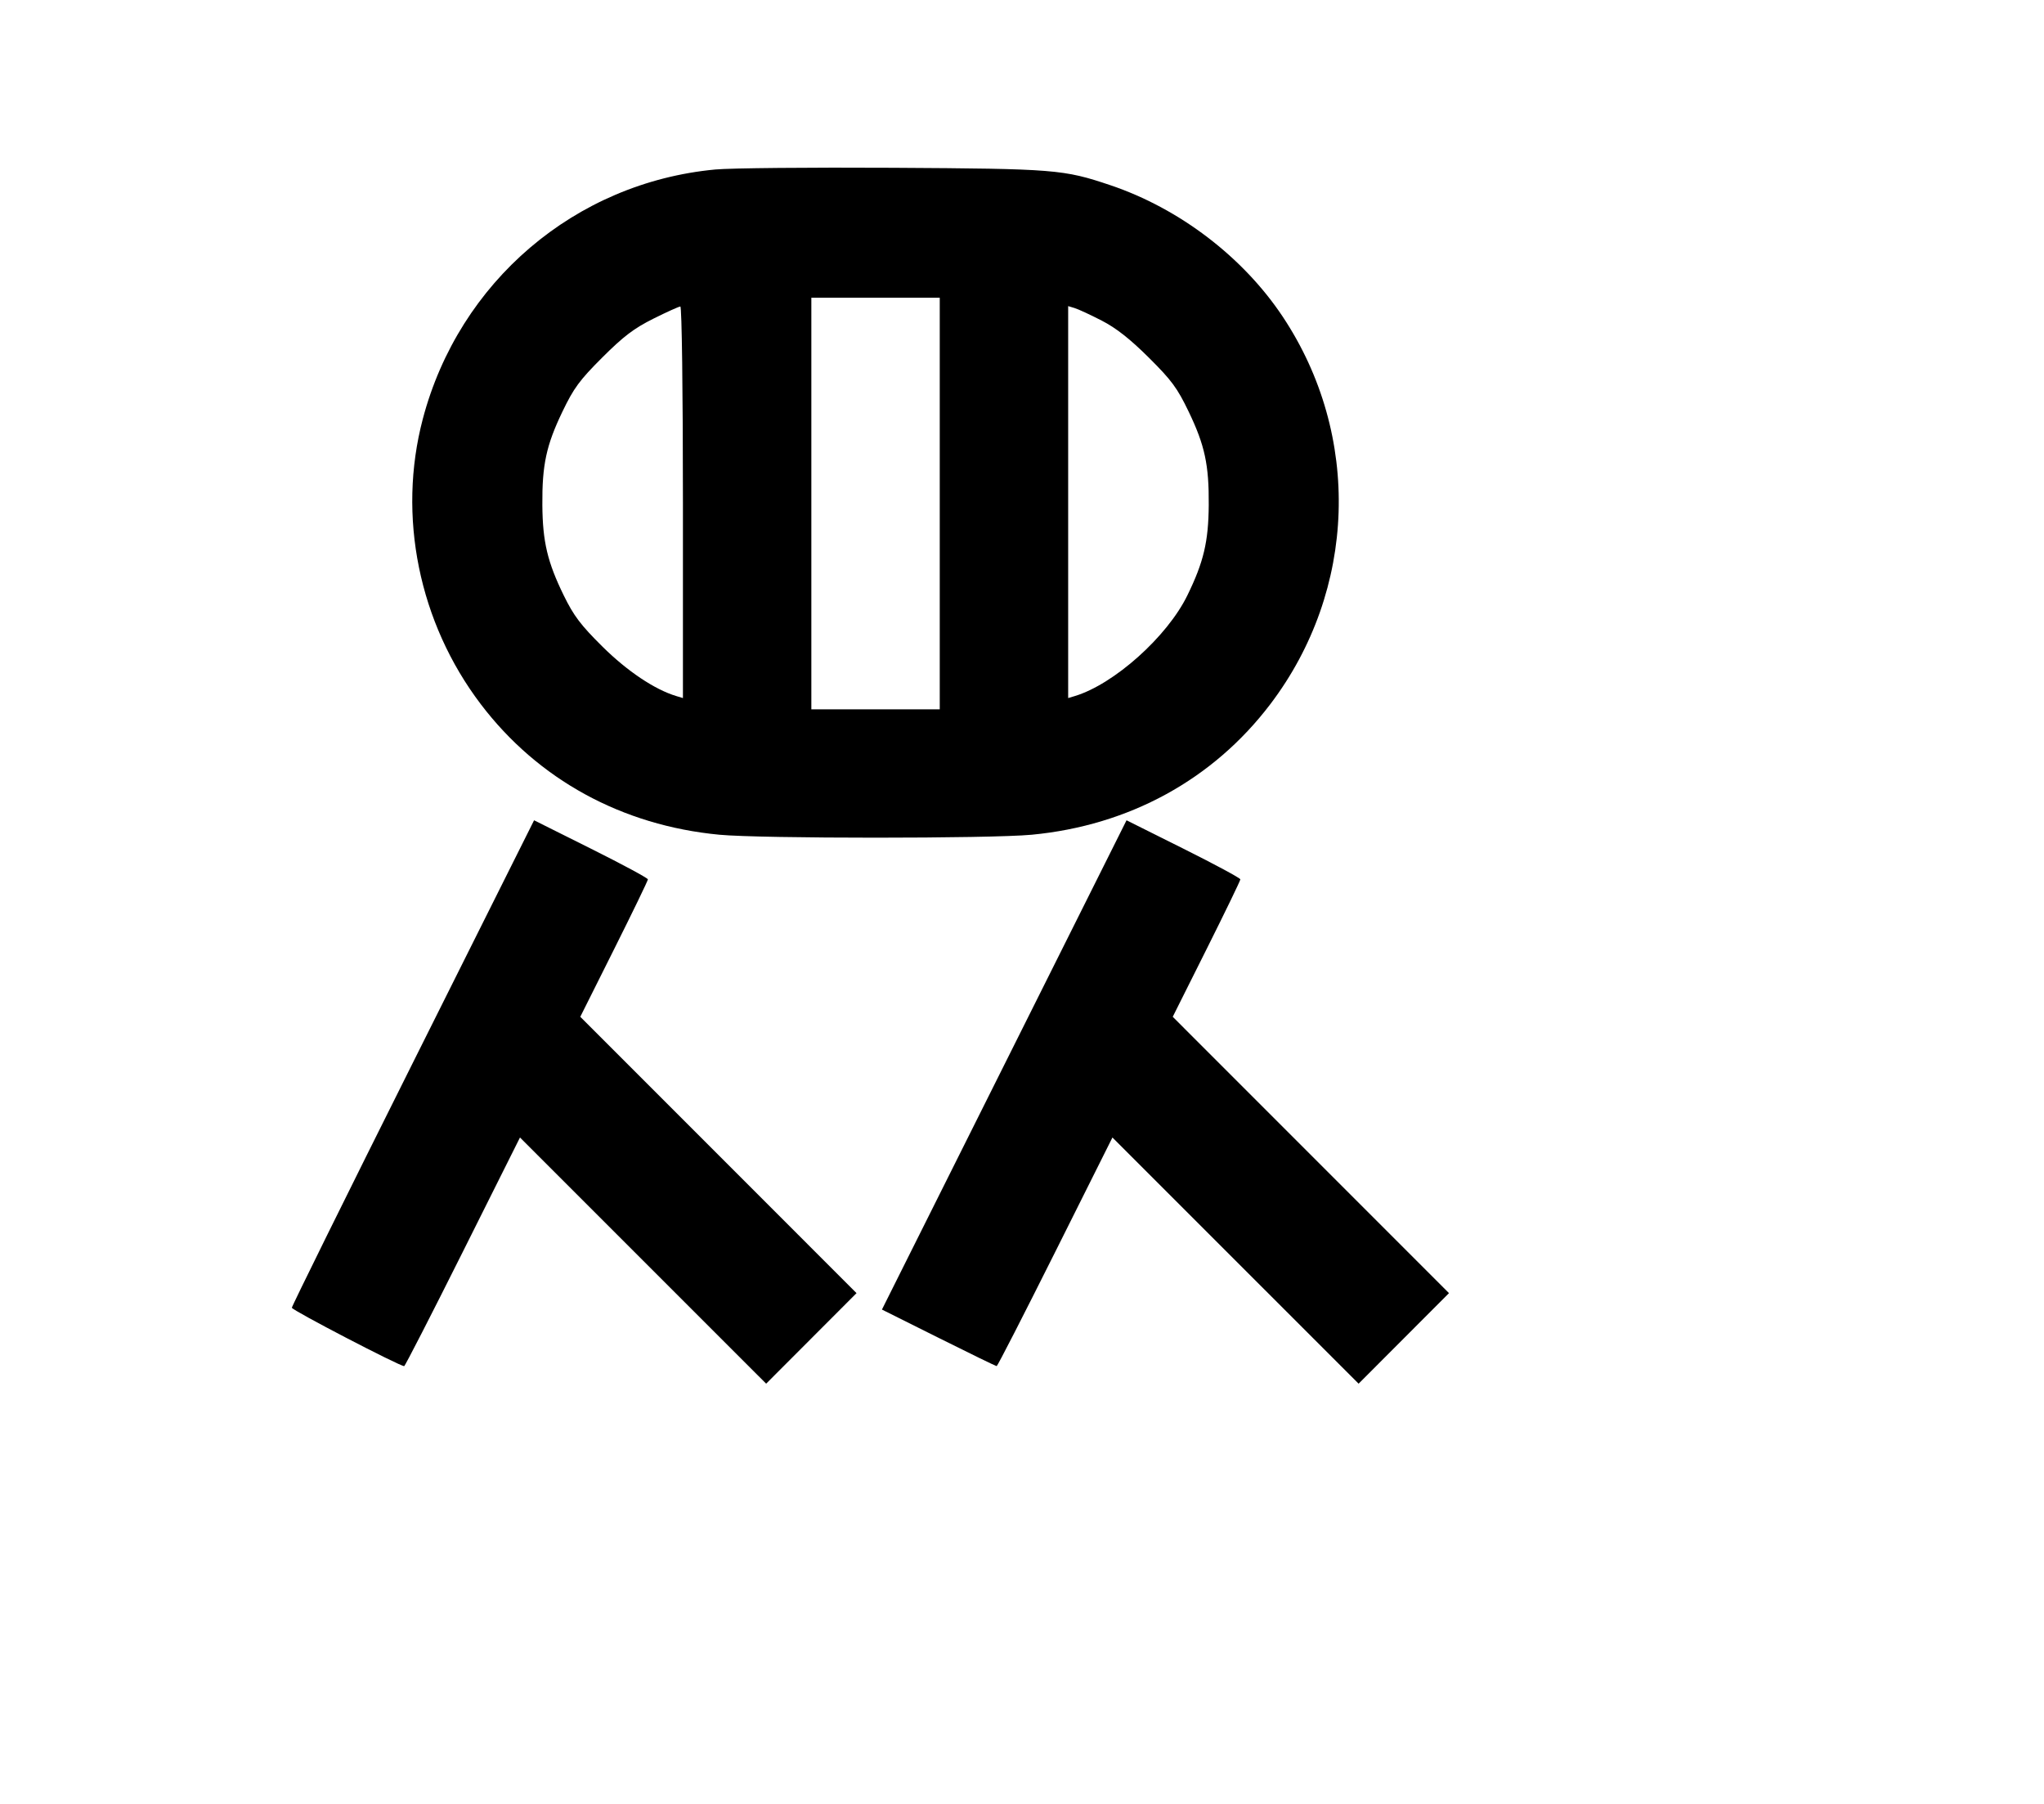 <svg width="136mm" height="120mm" version="1.1" viewBox="0 0 600 529.412" xmlns="http://www.w3.org/2000/svg"><path d="M209.975 49.742 C 168.822 53.607,134.750 82.653,124.116 122.936 C 116.590 151.446,122.948 182.729,141.134 206.670 C 157.937 228.791,182.580 242.268,211.177 244.978 C 223.395 246.136,290.625 246.136,302.843 244.978 C 331.440 242.268,356.083 228.791,372.886 206.670 C 398.283 173.237,399.739 127.811,376.532 92.933 C 364.888 75.434,346.193 61.176,325.950 54.357 C 312.183 49.719,309.716 49.522,262.150 49.243 C 237.884 49.102,214.405 49.326,209.975 49.742 M275.857 147.781 L 275.857 208.178 257.010 208.178 L 238.163 208.178 238.163 147.781 L 238.163 87.383 257.010 87.383 L 275.857 87.383 275.857 147.781 M200.468 147.410 L 200.468 204.867 198.540 204.287 C 192.190 202.379,184.123 196.978,176.838 189.759 C 170.472 183.451,168.410 180.725,165.495 174.767 C 160.701 164.965,159.284 158.984,159.203 148.209 C 159.114 136.446,160.356 130.672,165.091 120.822 C 168.424 113.888,170.125 111.578,176.804 104.910 C 183.013 98.713,186.091 96.375,191.786 93.532 C 195.728 91.564,199.294 89.954,199.710 89.954 C 200.142 89.954,200.468 114.693,200.468 147.410 M323.404 94.094 C 327.635 96.272,331.702 99.467,337.216 104.946 C 343.916 111.603,345.586 113.867,348.929 120.822 C 353.664 130.672,354.906 136.446,354.817 148.209 C 354.736 158.984,353.319 164.965,348.525 174.767 C 342.599 186.881,326.986 200.829,315.480 204.287 L 313.552 204.867 313.552 147.352 L 313.552 89.838 315.480 90.422 C 316.540 90.743,320.106 92.396,323.404 94.094 M121.223 311.839 C 101.669 350.945,85.670 383.325,85.670 383.795 C 85.670 384.504,117.279 400.936,118.642 400.936 C 118.881 400.936,126.628 385.838,135.856 367.385 L 152.636 333.835 188.767 369.959 L 224.898 406.082 238.163 392.797 L 251.428 379.511 210.883 338.959 L 170.338 298.408 180.263 278.573 C 185.721 267.663,190.187 258.441,190.187 258.078 C 190.187 257.715,182.670 253.665,173.481 249.078 L 156.775 240.738 121.223 311.839 M294.785 312.535 L 258.885 384.331 275.516 392.633 C 284.662 397.200,292.335 400.936,292.567 400.936 C 292.798 400.936,300.538 385.838,309.766 367.385 L 326.546 333.835 362.677 369.959 L 398.808 406.082 412.073 392.797 L 425.338 379.511 384.793 338.959 L 344.248 298.408 354.173 278.573 C 359.631 267.663,364.098 258.441,364.098 258.078 C 364.098 257.715,356.580 253.665,347.392 249.078 L 330.686 240.738 294.785 312.535 " stroke="none" fill-rule="evenodd" fill="black"></path></svg>